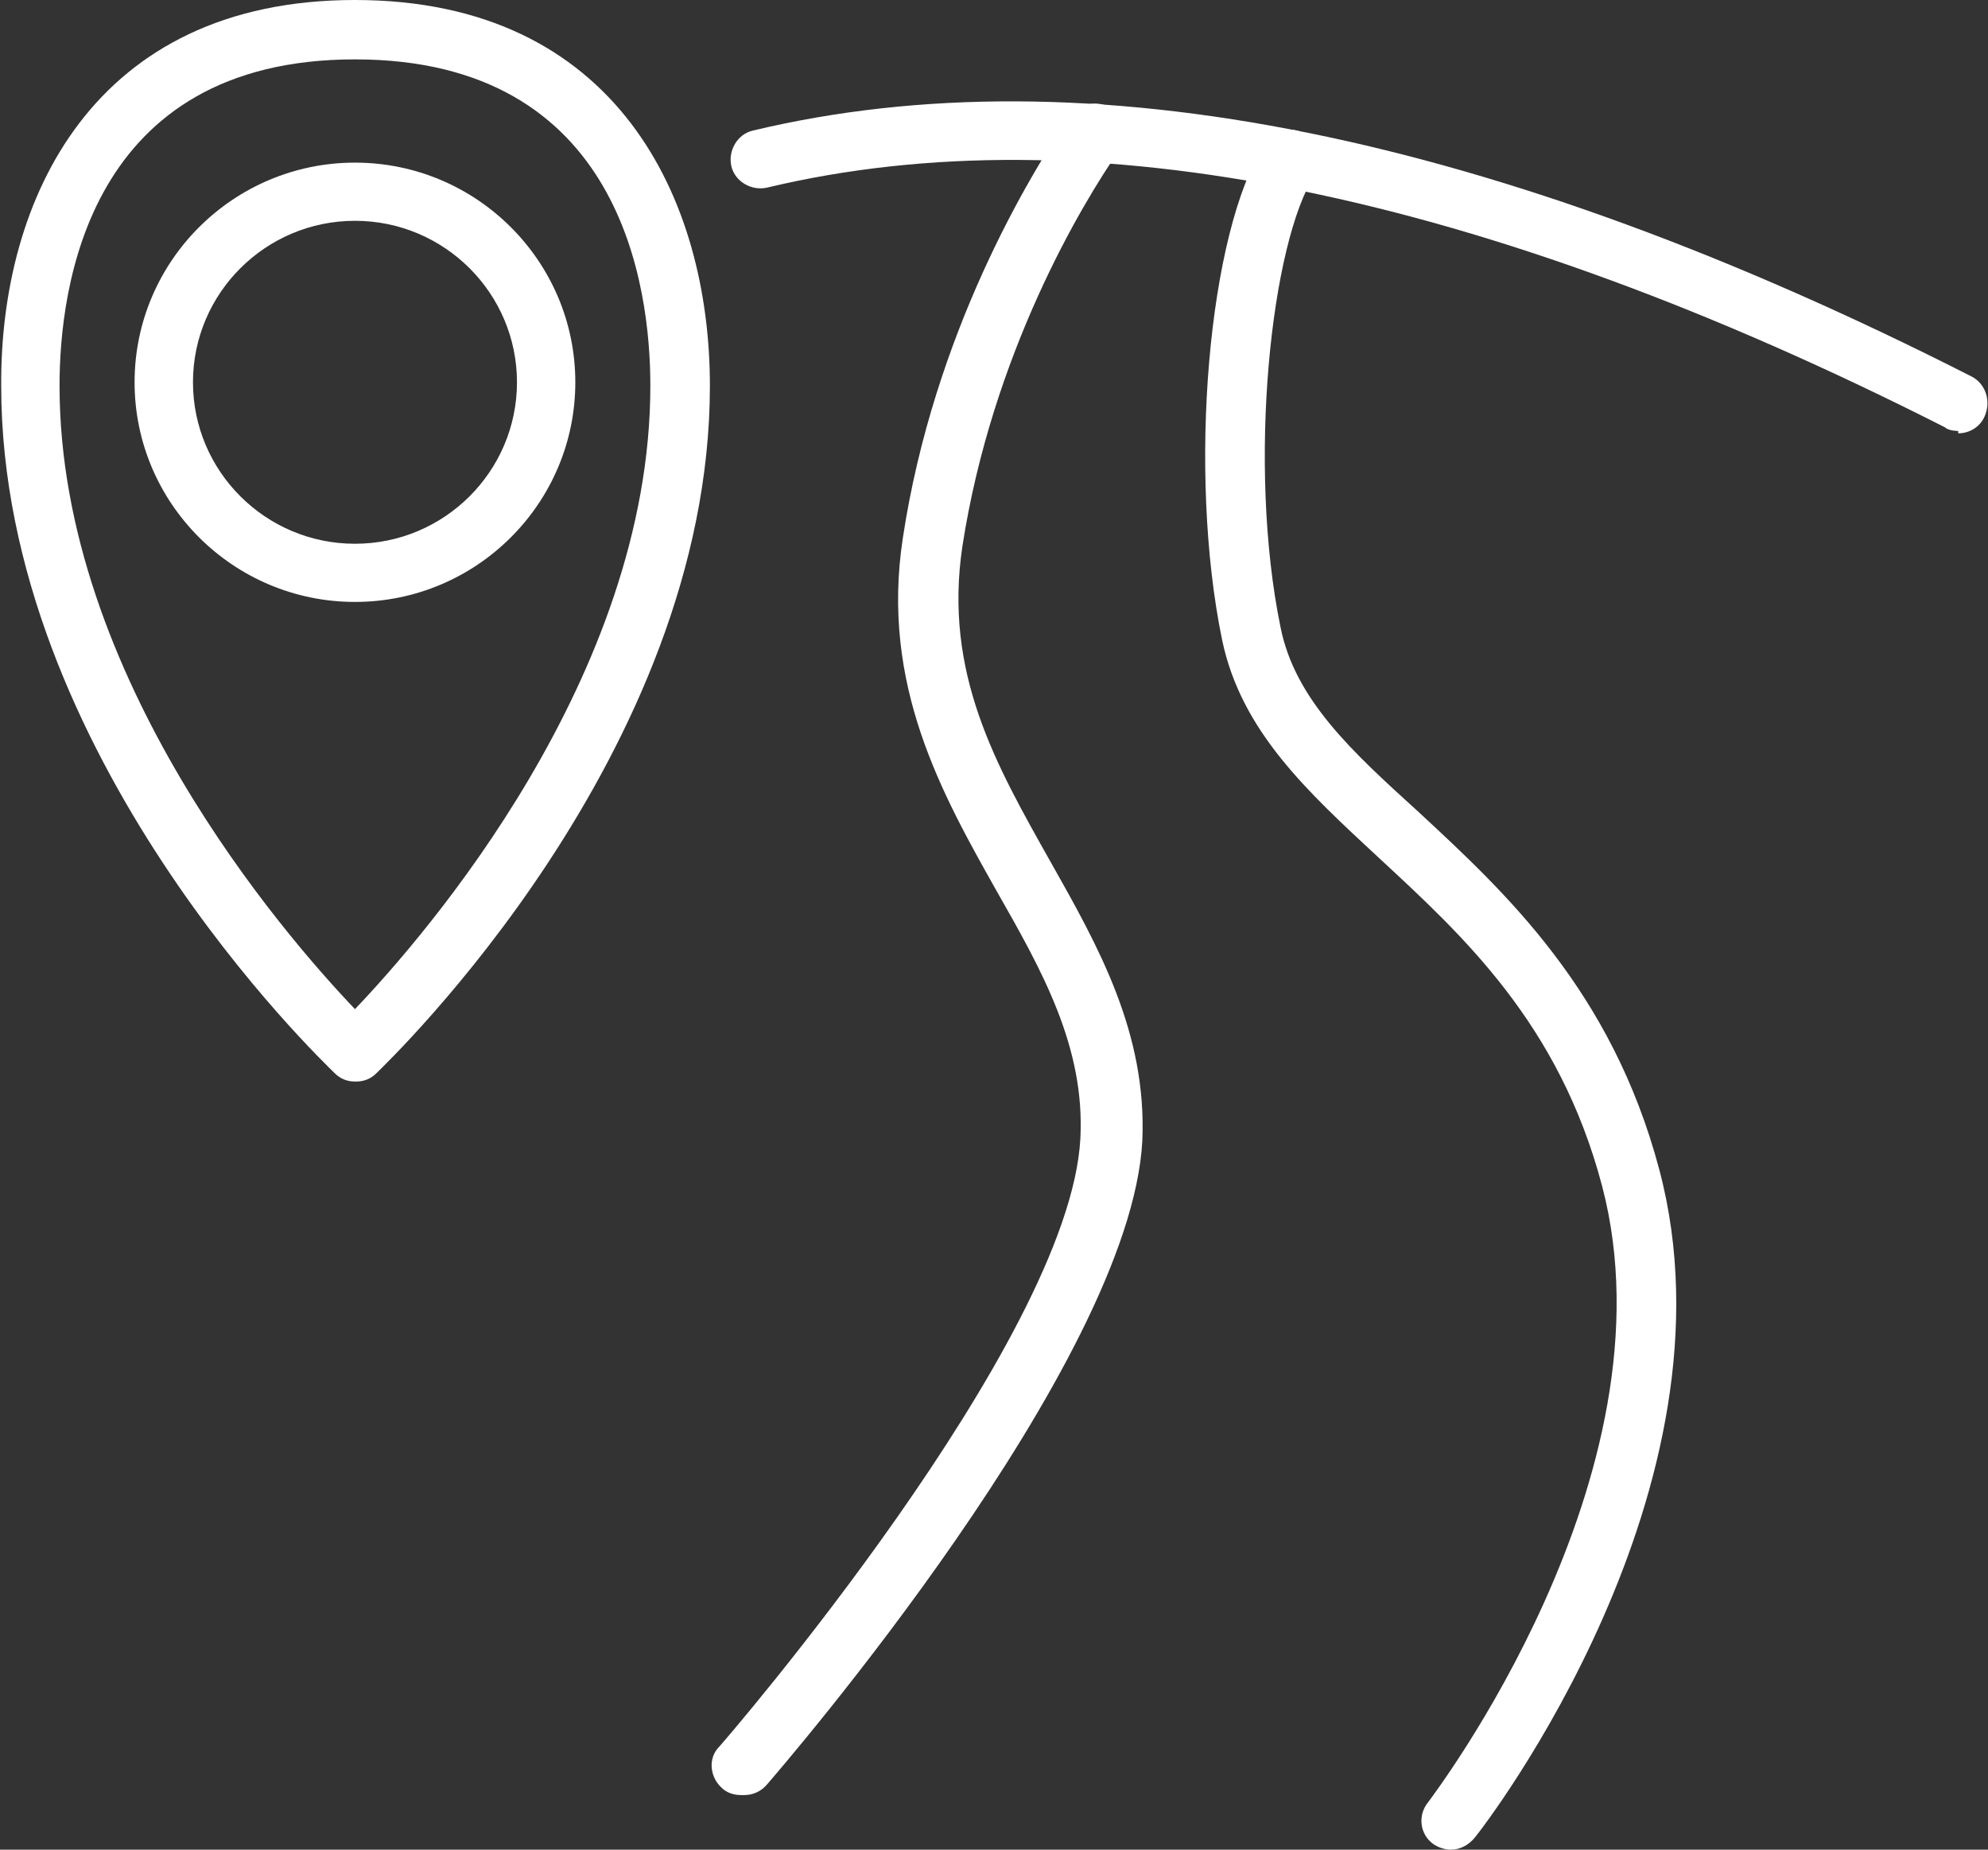 <svg width="43" height="40" viewBox="0 0 43 40" fill="none" xmlns="http://www.w3.org/2000/svg">
<rect x="0" y="0" width="43" height="40" fill="#333333" stroke="none"/>
<g clip-path="url(#clip0_313_16997)">
<path d="M16.025 38.819C15.871 38.819 15.716 38.768 15.613 38.665C15.355 38.434 15.304 38.023 15.562 37.767C15.639 37.689 23.136 29.012 23.368 24.621C23.471 22.645 22.544 21.001 21.564 19.281C20.379 17.176 19.04 14.814 19.529 11.63C20.199 7.214 22.26 3.8 23.136 2.516C23.342 2.234 23.729 2.157 24.038 2.336C24.321 2.542 24.398 2.927 24.218 3.235C23.394 4.416 21.461 7.651 20.817 11.81C20.405 14.557 21.539 16.534 22.724 18.639C23.754 20.462 24.811 22.336 24.708 24.673C24.45 29.5 16.901 38.229 16.592 38.588C16.463 38.742 16.283 38.819 16.102 38.819H16.025Z" fill="white"/>
<path d="M31.381 40C31.252 40 31.097 39.949 30.994 39.872C30.711 39.666 30.659 39.255 30.891 38.973C30.942 38.896 36.301 31.913 34.653 25.648C33.725 22.131 31.638 20.231 29.809 18.537C28.289 17.125 26.846 15.815 26.434 13.838C25.687 10.218 26.125 5.006 27.361 3.107C27.542 2.798 27.954 2.721 28.237 2.901C28.546 3.081 28.624 3.492 28.443 3.774C27.49 5.237 26.975 10.039 27.696 13.556C28.005 15.122 29.242 16.252 30.685 17.561C32.54 19.281 34.859 21.412 35.889 25.289C37.718 32.169 32.153 39.435 31.896 39.743C31.767 39.897 31.587 40 31.381 40Z" fill="white"/>
<path d="M42.356 9.32C42.356 9.32 42.15 9.32 42.072 9.243C32.05 4.159 23.471 2.413 16.592 4.057C16.257 4.134 15.896 3.928 15.819 3.594C15.742 3.261 15.948 2.901 16.283 2.824C23.471 1.104 32.334 2.901 42.639 8.139C42.948 8.293 43.077 8.678 42.923 9.012C42.82 9.243 42.588 9.371 42.356 9.371V9.32Z" fill="white"/>
<path d="M7.678 23.389C7.523 23.389 7.369 23.338 7.24 23.209C6.956 22.927 0.026 16.329 0.026 8.344C0 4.313 2.01 0 7.678 0C13.346 0 15.355 4.313 15.355 8.344C15.355 16.303 8.425 22.927 8.142 23.209C8.013 23.338 7.858 23.389 7.704 23.389H7.678ZM7.678 1.284C1.907 1.284 1.288 6.213 1.288 8.344C1.288 14.634 6.158 20.231 7.678 21.823C9.198 20.231 14.067 14.634 14.067 8.344C14.067 6.213 13.449 1.284 7.678 1.284Z" fill="white"/>
<path d="M7.678 13.017C5.05 13.017 2.911 10.886 2.911 8.267C2.911 5.648 5.05 3.517 7.678 3.517C10.306 3.517 12.444 5.648 12.444 8.267C12.444 10.886 10.306 13.017 7.678 13.017ZM7.678 4.775C5.745 4.775 4.174 6.341 4.174 8.267C4.174 10.193 5.745 11.759 7.678 11.759C9.61 11.759 11.182 10.193 11.182 8.267C11.182 6.341 9.61 4.775 7.678 4.775V4.775Z" fill="white"/>
</g>
<defs>
<clipPath id="clip0_313_16997">
<rect width="43" height="40" fill="white"/>
</clipPath>
</defs>
</svg>
